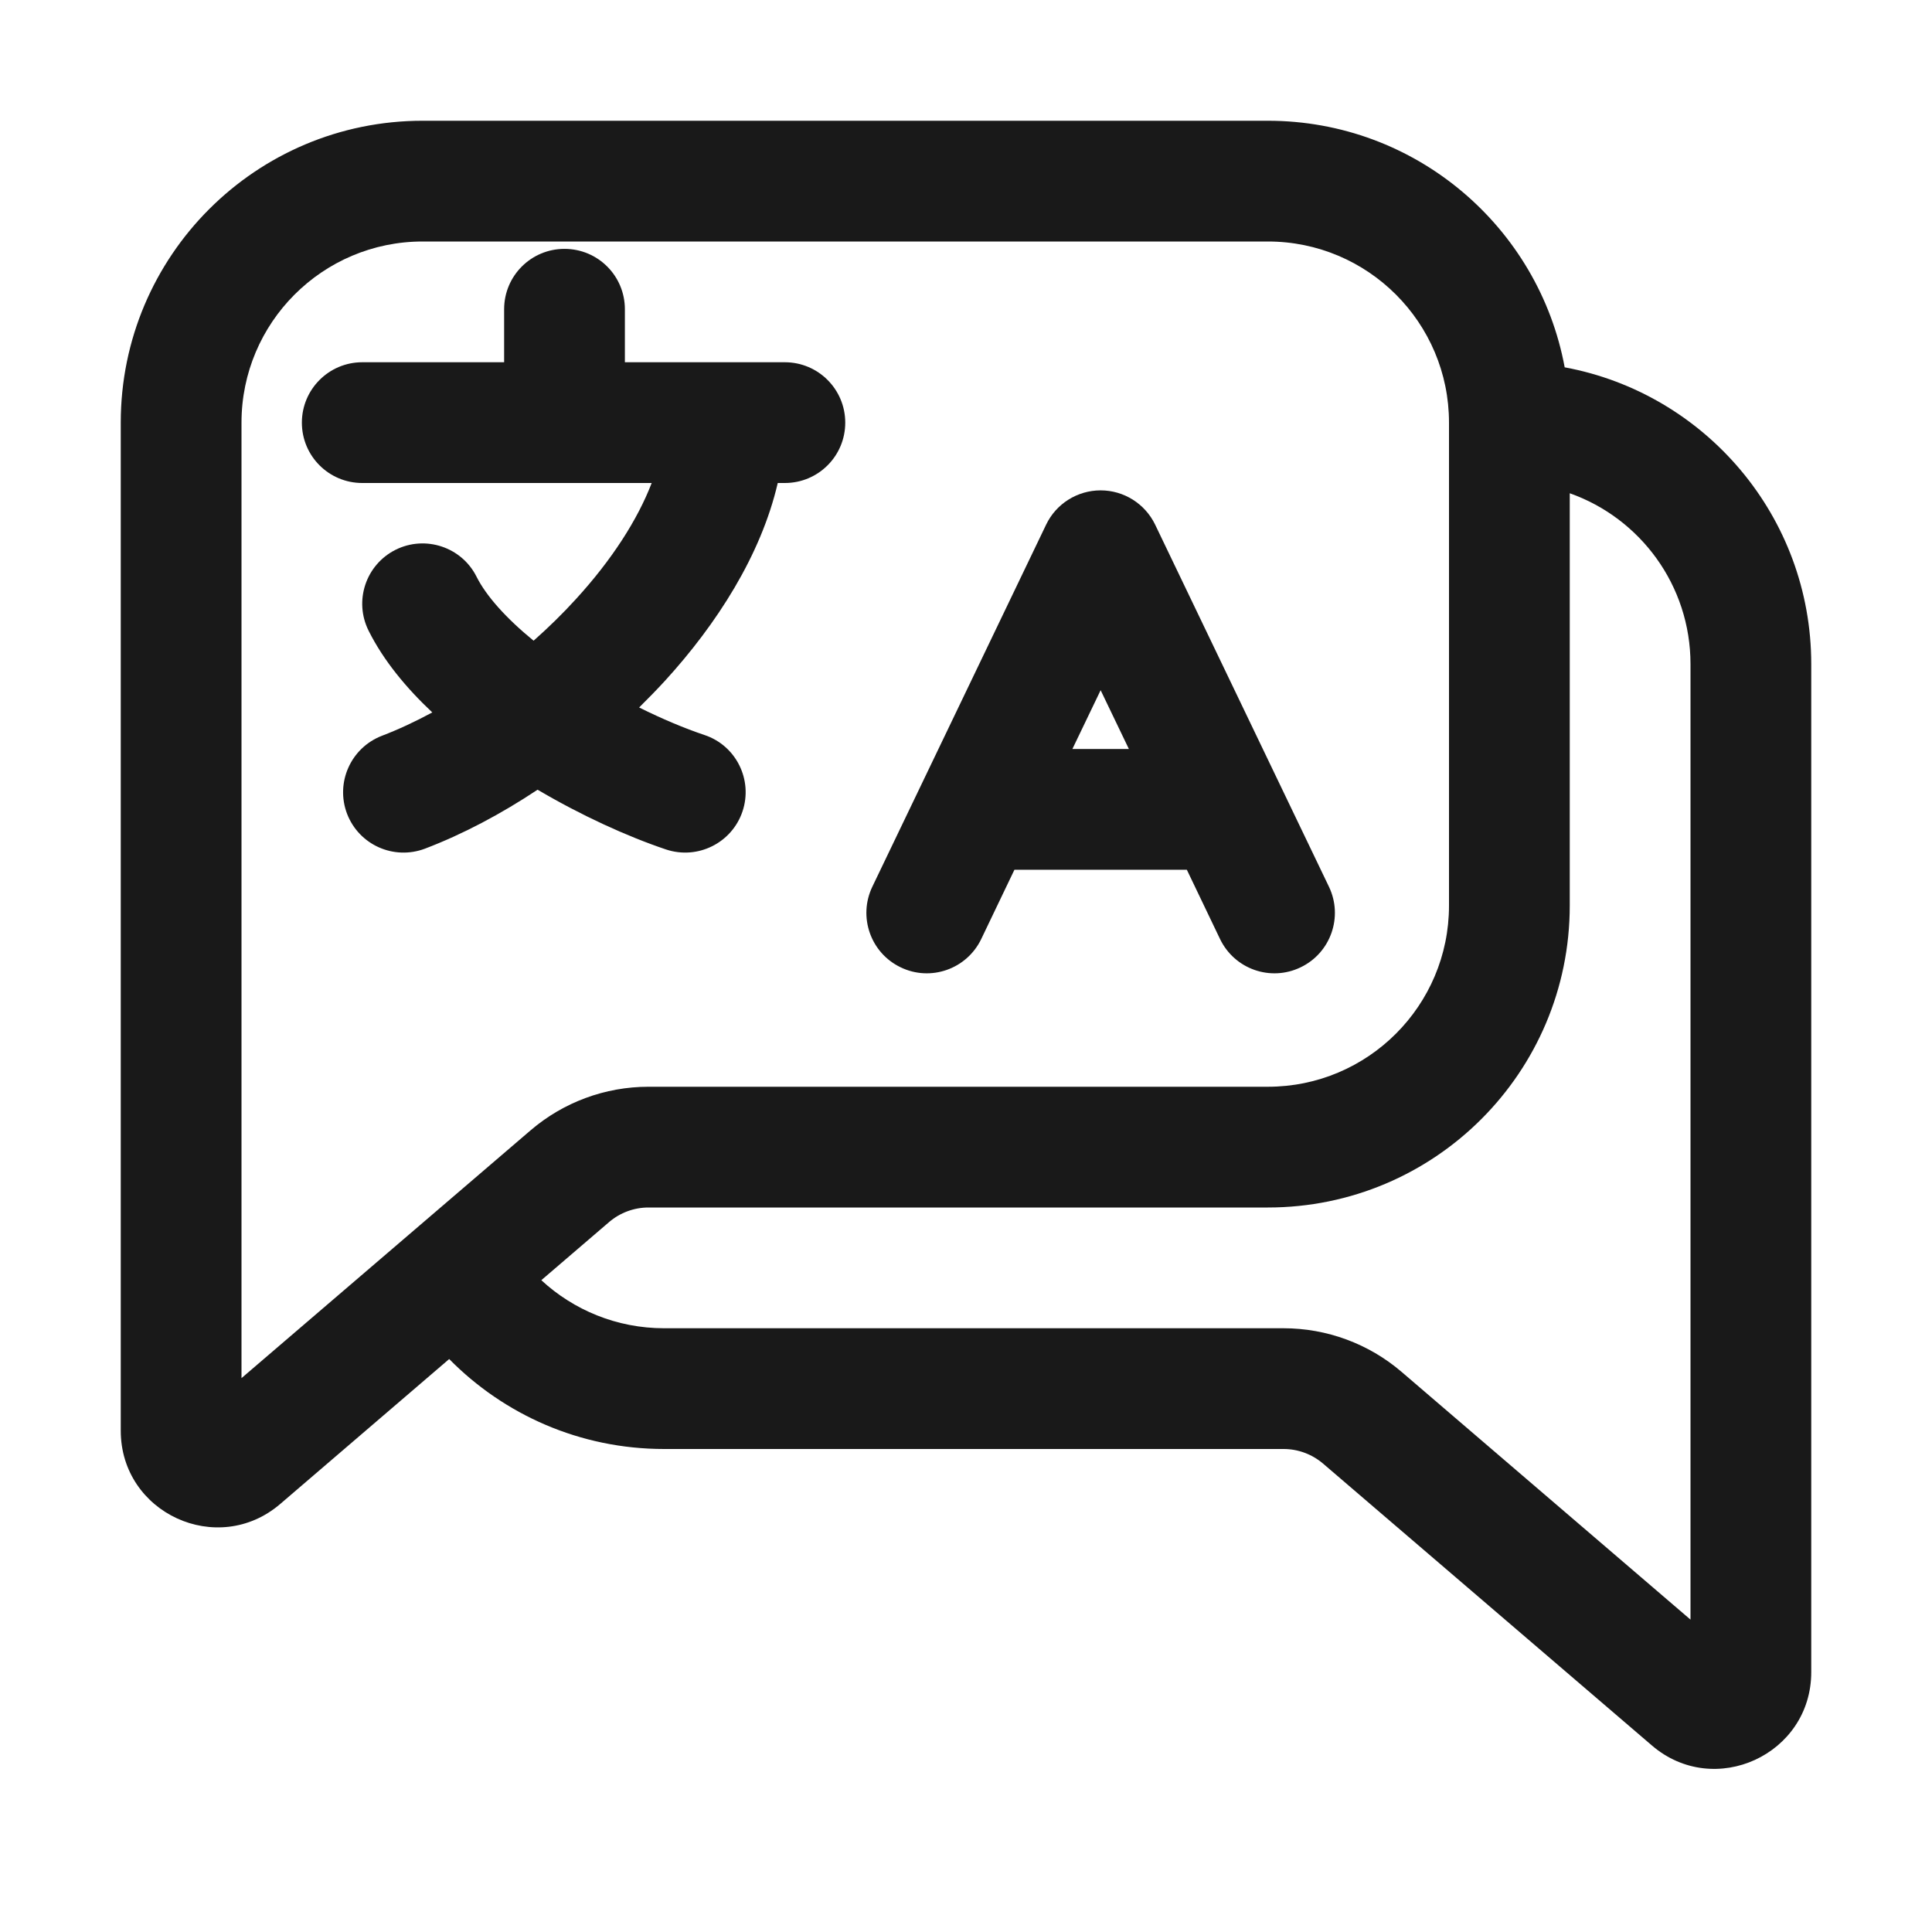 <svg width="16" height="16" viewBox="0 0 16 16" fill="none" xmlns="http://www.w3.org/2000/svg">
<g opacity="0.9">
<path d="M5.175 2.561C5.175 2.284 4.951 2.061 4.675 2.061C4.399 2.061 4.175 2.284 4.175 2.561V3H3C2.724 3 2.5 3.224 2.5 3.5C2.5 3.777 2.724 4 3 4H5.397C5.28 4.304 5.068 4.635 4.77 4.961C4.66 5.082 4.542 5.197 4.419 5.306C4.189 5.118 4.026 4.934 3.947 4.777C3.824 4.53 3.523 4.43 3.276 4.553C3.029 4.677 2.929 4.977 3.053 5.224C3.176 5.47 3.364 5.697 3.58 5.9C3.439 5.976 3.3 6.041 3.164 6.093C2.906 6.192 2.776 6.48 2.874 6.739C2.973 6.997 3.261 7.126 3.52 7.028C3.832 6.909 4.148 6.742 4.452 6.54C4.812 6.752 5.189 6.925 5.516 7.035C5.778 7.122 6.061 6.981 6.149 6.72C6.237 6.458 6.096 6.174 5.834 6.087C5.67 6.032 5.484 5.954 5.293 5.859C5.367 5.786 5.439 5.712 5.509 5.636C5.935 5.169 6.302 4.599 6.441 4H6.5C6.776 4 7 3.777 7 3.5C7 3.224 6.776 3 6.5 3H5.175V2.561Z" fill="black"/>
<path fill-rule="evenodd" clip-rule="evenodd" d="M9.115 4.061C9.307 4.061 9.482 4.171 9.566 4.344L11.006 7.344C11.125 7.593 11.02 7.892 10.771 8.011C10.522 8.131 10.224 8.026 10.104 7.777L9.829 7.203H8.401L8.126 7.777C8.006 8.026 7.707 8.131 7.459 8.011C7.21 7.892 7.105 7.593 7.224 7.344L8.664 4.344C8.747 4.171 8.923 4.061 9.115 4.061ZM9.349 6.203L9.115 5.716L8.881 6.203H9.349Z" fill="black"/>
<path fill-rule="evenodd" clip-rule="evenodd" d="M3.5 1C2.119 1 1 2.119 1 3.5V11.848C1 12.531 1.802 12.9 2.321 12.455L3.72 11.255C4.173 11.715 4.803 12 5.5 12H10.63C10.75 12 10.865 12.043 10.956 12.12L13.68 14.455C14.198 14.9 15 14.531 15 13.848V5.5C15 4.276 14.12 3.257 12.958 3.042C12.743 1.88 11.724 1 10.5 1H3.5ZM13 4.085V7.5C13 8.881 11.881 10 10.5 10H5.37C5.251 10 5.135 10.043 5.045 10.12L4.483 10.602C4.75 10.849 5.108 11 5.5 11H10.63C10.988 11 11.335 11.128 11.607 11.361L14 13.413V5.5C14 4.847 13.583 4.291 13 4.085ZM2 3.5C2 2.672 2.672 2 3.5 2H10.5C11.328 2 12 2.672 12 3.5V7.5C12 8.328 11.328 9 10.5 9H5.37C5.012 9 4.666 9.128 4.394 9.361L2 11.413V3.5Z" fill="black"/>
</g>
</svg>

